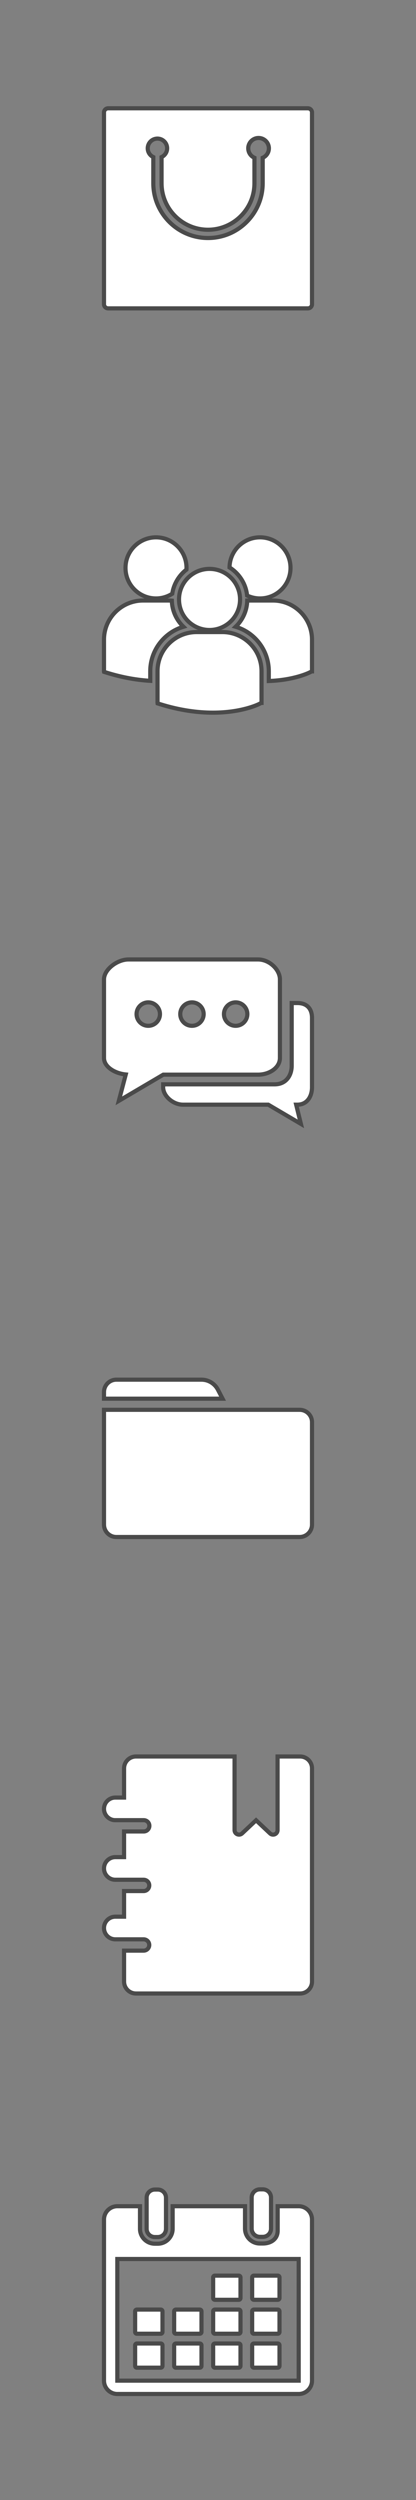 <?xml version="1.0" encoding="utf-8"?>
<!-- Generator: Adobe Illustrator 16.0.0, SVG Export Plug-In . SVG Version: 6.00 Build 0)  -->
<!DOCTYPE svg PUBLIC "-//W3C//DTD SVG 1.1//EN" "http://www.w3.org/Graphics/SVG/1.1/DTD/svg11.dtd">
<svg version="1.1" id="Layer_1" xmlns="http://www.w3.org/2000/svg" xmlns:xlink="http://www.w3.org/1999/xlink" x="0px" y="0px"
	 width="100px" height="600px" viewBox="0 0 100 600" enable-background="new 0 0 100 600" xml:space="preserve">
<rect x="0" y="0" width="100" height="600" fill="#808080" stroke="none"/>
<g>
	<path fill="#FFFFFF" stroke="#4A4A4A" stroke-miterlimit="10" d="M74.005,25.991h-48.01c-0.549,0-0.995,0.444-0.995,0.993v46.031
		c0,0.55,0.445,0.994,0.995,0.994h48.01c0.551,0,0.995-0.443,0.995-0.994V26.984C75,26.436,74.556,25.991,74.005,25.991z
		 M63.149,37.87v6.105c0,7.25-5.898,13.149-13.149,13.149s-13.149-5.899-13.149-13.149V37.7c-0.79-0.375-1.34-1.173-1.34-2.104
		c0-1.287,1.046-2.334,2.333-2.334c1.287,0,2.335,1.047,2.335,2.334c0,0.931-0.551,1.729-1.341,2.104v6.275
		c0,6.155,5.007,11.162,11.162,11.162c6.154,0,11.162-5.006,11.162-11.162v-6.104c-0.876-0.385-1.489-1.258-1.489-2.273
		c0-1.369,1.113-2.483,2.482-2.483c1.37,0,2.483,1.114,2.483,2.483C64.639,36.612,64.026,37.485,63.149,37.87z"/>
</g>
<g>
	<path fill="#FFFFFF" stroke="#4A4A4A" stroke-miterlimit="10" d="M55.174,136.183c2.312,1.45,3.933,3.902,4.228,6.75
		c0.943,0.44,1.989,0.694,3.1,0.694c4.05,0,7.332-3.283,7.332-7.333c0-4.05-3.282-7.333-7.332-7.333
		C58.488,128.962,55.234,132.186,55.174,136.183z M50.369,151.197c4.05,0,7.334-3.283,7.334-7.333c0-4.049-3.284-7.333-7.334-7.333
		s-7.335,3.284-7.335,7.333C43.034,147.915,46.319,151.197,50.369,151.197z M53.479,151.697h-6.222
		c-5.177,0-9.389,4.212-9.389,9.389v7.61l0.019,0.119l0.525,0.165c4.94,1.543,9.233,2.059,12.765,2.059
		c6.9,0,10.901-1.968,11.147-2.094l0.49-0.248h0.053v-7.611C62.869,155.909,58.657,151.697,53.479,151.697z M65.612,144.126h-6.174
		c-0.068,2.47-1.122,4.695-2.79,6.294c4.602,1.37,7.969,5.637,7.969,10.678v2.345c6.097-0.224,9.61-1.951,9.842-2.068l0.488-0.248
		H75v-7.612C75,148.338,70.788,144.126,65.612,144.126z M37.502,143.627c1.434,0,2.769-0.418,3.9-1.131
		c0.359-2.345,1.616-4.393,3.411-5.789c0.007-0.137,0.021-0.273,0.021-0.412c0-4.051-3.284-7.333-7.332-7.333
		c-4.051,0-7.333,3.282-7.333,7.333C30.168,140.344,33.451,143.627,37.502,143.627z M44.087,150.421
		c-1.66-1.591-2.71-3.804-2.788-6.259c-0.229-0.017-0.456-0.036-0.689-0.036h-6.222c-5.177,0-9.389,4.212-9.389,9.39v7.611
		l0.02,0.117l0.524,0.167c3.963,1.237,7.5,1.807,10.573,1.986v-2.298C36.118,156.058,39.484,151.791,44.087,150.421z"/>
</g>
<g>
	<path fill="#FFFFFF" stroke="#4A4A4A" stroke-miterlimit="10" d="M71.489,240.727h-1.368v15.052c0,2.345-1.363,4.463-4.098,4.463
		H39.22v0.714c0,2.073,2.356,4.165,4.776,4.165h20.492l7.841,4.609l-1.138-4.609h0.298c2.421,0,3.511-2.087,3.511-4.165v-16.656
		C75,242.228,73.91,240.727,71.489,240.727z"/>
	<path fill="#FFFFFF" stroke="#4A4A4A" stroke-miterlimit="10" d="M62.021,230.27H30.891c-2.74,0-5.891,2.433-5.891,4.778v18.867
		c0,2.16,2.67,3.719,5.232,3.96l-1.667,6.329l10.683-6.285h22.773c2.738,0,5.267-1.661,5.267-4.004V238.65v-3.602
		C67.287,232.702,64.759,230.27,62.021,230.27z M35.64,246.195c-1.554,0-2.813-1.259-2.813-2.812c0-1.554,1.259-2.813,2.813-2.813
		c1.552,0,2.812,1.259,2.812,2.813C38.452,244.937,37.192,246.195,35.64,246.195z M46.144,246.195c-1.554,0-2.813-1.259-2.813-2.812
		c0-1.554,1.26-2.813,2.813-2.813c1.553,0,2.812,1.259,2.812,2.813C48.955,244.937,47.697,246.195,46.144,246.195z M56.648,246.195
		c-1.553,0-2.814-1.259-2.814-2.812c0-1.554,1.262-2.813,2.814-2.813c1.55,0,2.812,1.259,2.812,2.813
		C59.46,244.937,58.198,246.195,56.648,246.195z"/>
</g>
<g>
	<path fill="#FFFFFF" stroke="#4A4A4A" stroke-miterlimit="10" d="M52.38,333.521c-0.767-1.474-2.294-2.4-3.951-2.4H27.971
		c-1.64,0-2.971,1.331-2.971,2.971v1.593h28.503L52.38,333.521z"/>
	<g>
		<path fill="#FFFFFF" stroke="#4A4A4A" stroke-miterlimit="10" d="M72.035,338.357H25v27.552c0,1.641,1.331,2.971,2.971,2.971
			h44.058c1.64,0,2.971-1.332,2.971-2.971v-24.581C75.006,339.688,73.675,338.357,72.035,338.357z"/>
	</g>
</g>
<g>
	<path fill="#FFFFFF" stroke="#4A4A4A" stroke-miterlimit="10" d="M72.141,421.558h-5.418v17.677c0,0.43-0.255,0.818-0.649,0.988
		c-0.138,0.06-0.283,0.089-0.428,0.089c-0.269,0-0.533-0.102-0.737-0.293l-3.354-3.155l-3.354,3.155
		c-0.313,0.294-0.771,0.375-1.165,0.204c-0.396-0.17-0.651-0.559-0.651-0.988v-17.677h-23.7c-1.579,0-2.859,1.28-2.859,2.859v6.999
		h-2.109c-1.497,0-2.716,1.218-2.716,2.716c0,1.44,1.128,2.618,2.545,2.707h7.006c0.749,0,1.358,0.609,1.358,1.358
		c0,0.748-0.61,1.357-1.358,1.357h-4.726v6.156h-2.109c-1.498,0-2.716,1.219-2.716,2.716c0,1.479,1.188,2.684,2.661,2.714h6.861
		c0.749,0,1.358,0.609,1.358,1.357c0,0.749-0.609,1.358-1.358,1.358h-4.697v6.149h-2.109c-1.498,0-2.716,1.22-2.716,2.718
		c0,1.497,1.218,2.716,2.716,2.716h2.109v0.001h4.697c0.749,0,1.358,0.61,1.358,1.359s-0.609,1.358-1.358,1.358h-4.697v7.425
		c0,1.58,1.28,2.859,2.859,2.859h39.457c1.579,0,2.859-1.279,2.859-2.859v-51.166C75,422.838,73.72,421.558,72.141,421.558z"/>
</g>
<g>
	<g id="_x31_5_38_">
		<g>
			<path fill="#FFFFFF" stroke="#4A4A4A" stroke-miterlimit="10" d="M37.218,536.891h0.715c1.087,0,1.969-0.881,1.969-1.968v-5.432
				v-2.031c0-1.087-0.882-1.969-1.969-1.969h-0.715c-1.087,0-1.968,0.882-1.968,1.969v2.031v5.432
				C35.25,536.01,36.131,536.891,37.218,536.891z"/>
			<path fill="#FFFFFF" stroke="#4A4A4A" stroke-miterlimit="10" d="M62.465,536.843h0.715c1.088,0,1.969-0.882,1.969-1.969v-5.898
				v-1.564c0-1.087-0.881-1.969-1.969-1.969h-0.715c-1.087,0-1.968,0.882-1.968,1.969v1.564v5.898
				C60.497,535.961,61.378,536.843,62.465,536.843z"/>
			<path fill="#FFFFFF" stroke="#4A4A4A" stroke-miterlimit="10" d="M71.8,529.491h-5.052v5.898c0,1.968-1.601,3.053-3.568,3.053
				h-0.715c-1.968,0-3.568-1.601-3.568-3.568v-5.383H41.502v5.432c0,1.968-1.6,3.568-3.568,3.568h-0.715
				c-1.968,0-3.568-1.601-3.568-3.568v-5.432H28.2c-1.765,0-3.2,1.436-3.2,3.2v38.667c0,1.764,1.436,3.199,3.2,3.199h43.6
				c1.765,0,3.2-1.436,3.2-3.199v-38.667C75,530.927,73.564,529.491,71.8,529.491z M71.8,571.358H28.2v-29.2h43.601l0.002,29.2
				C71.802,571.358,71.802,571.358,71.8,571.358z"/>
			<path fill="#FFFFFF" stroke="#4A4A4A" stroke-miterlimit="10" d="M51.652,551.952h5.745c0.229,0,0.413-0.185,0.413-0.412v-4.976
				c0-0.228-0.186-0.412-0.413-0.412h-5.745c-0.228,0-0.413,0.185-0.413,0.412v4.976C51.239,551.768,51.425,551.952,51.652,551.952z
				"/>
			<path fill="#FFFFFF" stroke="#4A4A4A" stroke-miterlimit="10" d="M61.029,551.952h5.745c0.228,0,0.412-0.185,0.412-0.412v-4.976
				c0-0.228-0.185-0.412-0.412-0.412h-5.745c-0.229,0-0.413,0.185-0.413,0.412v4.976C60.616,551.768,60.801,551.952,61.029,551.952z
				"/>
			<path fill="#FFFFFF" stroke="#4A4A4A" stroke-miterlimit="10" d="M32.899,560.097h5.746c0.228,0,0.413-0.184,0.413-0.411v-4.976
				c0-0.229-0.185-0.412-0.413-0.412h-5.746c-0.228,0-0.413,0.185-0.413,0.412v4.976C32.486,559.913,32.671,560.097,32.899,560.097z
				"/>
			<path fill="#FFFFFF" stroke="#4A4A4A" stroke-miterlimit="10" d="M42.275,560.097h5.745c0.228,0,0.413-0.184,0.413-0.411v-4.976
				c0-0.229-0.185-0.412-0.413-0.412h-5.745c-0.228,0-0.412,0.185-0.412,0.412v4.976C41.863,559.913,42.047,560.097,42.275,560.097z
				"/>
			<path fill="#FFFFFF" stroke="#4A4A4A" stroke-miterlimit="10" d="M51.652,560.097h5.745c0.229,0,0.413-0.184,0.413-0.411v-4.976
				c0-0.229-0.186-0.412-0.413-0.412h-5.745c-0.228,0-0.413,0.185-0.413,0.412v4.976C51.239,559.913,51.425,560.097,51.652,560.097z
				"/>
			<path fill="#FFFFFF" stroke="#4A4A4A" stroke-miterlimit="10" d="M61.029,560.097h5.745c0.228,0,0.412-0.184,0.412-0.411v-4.976
				c0-0.229-0.185-0.412-0.412-0.412h-5.745c-0.229,0-0.413,0.185-0.413,0.412v4.976C60.616,559.913,60.801,560.097,61.029,560.097z
				"/>
			<path fill="#FFFFFF" stroke="#4A4A4A" stroke-miterlimit="10" d="M38.645,562.442h-5.746c-0.228,0-0.413,0.185-0.413,0.413v4.975
				c0,0.228,0.185,0.413,0.413,0.413h5.746c0.228,0,0.413-0.186,0.413-0.413v-4.975C39.057,562.627,38.872,562.442,38.645,562.442z"
				/>
			<path fill="#FFFFFF" stroke="#4A4A4A" stroke-miterlimit="10" d="M48.021,562.442h-5.745c-0.228,0-0.413,0.185-0.413,0.413v4.975
				c0,0.228,0.185,0.413,0.413,0.413h5.745c0.228,0,0.412-0.186,0.412-0.413v-4.975C48.433,562.627,48.249,562.442,48.021,562.442z"
				/>
			<path fill="#FFFFFF" stroke="#4A4A4A" stroke-miterlimit="10" d="M57.397,562.442h-5.745c-0.228,0-0.412,0.185-0.412,0.413v4.975
				c0,0.228,0.185,0.413,0.412,0.413h5.745c0.229,0,0.413-0.186,0.413-0.413v-4.975C57.811,562.627,57.626,562.442,57.397,562.442z"
				/>
			<path fill="#FFFFFF" stroke="#4A4A4A" stroke-miterlimit="10" d="M66.774,562.442h-5.745c-0.229,0-0.413,0.185-0.413,0.413v4.975
				c0,0.228,0.186,0.413,0.413,0.413h5.745c0.228,0,0.412-0.186,0.412-0.413v-4.975C67.187,562.627,67.002,562.442,66.774,562.442z"
				/>
		</g>
	</g>
</g>
</svg>
